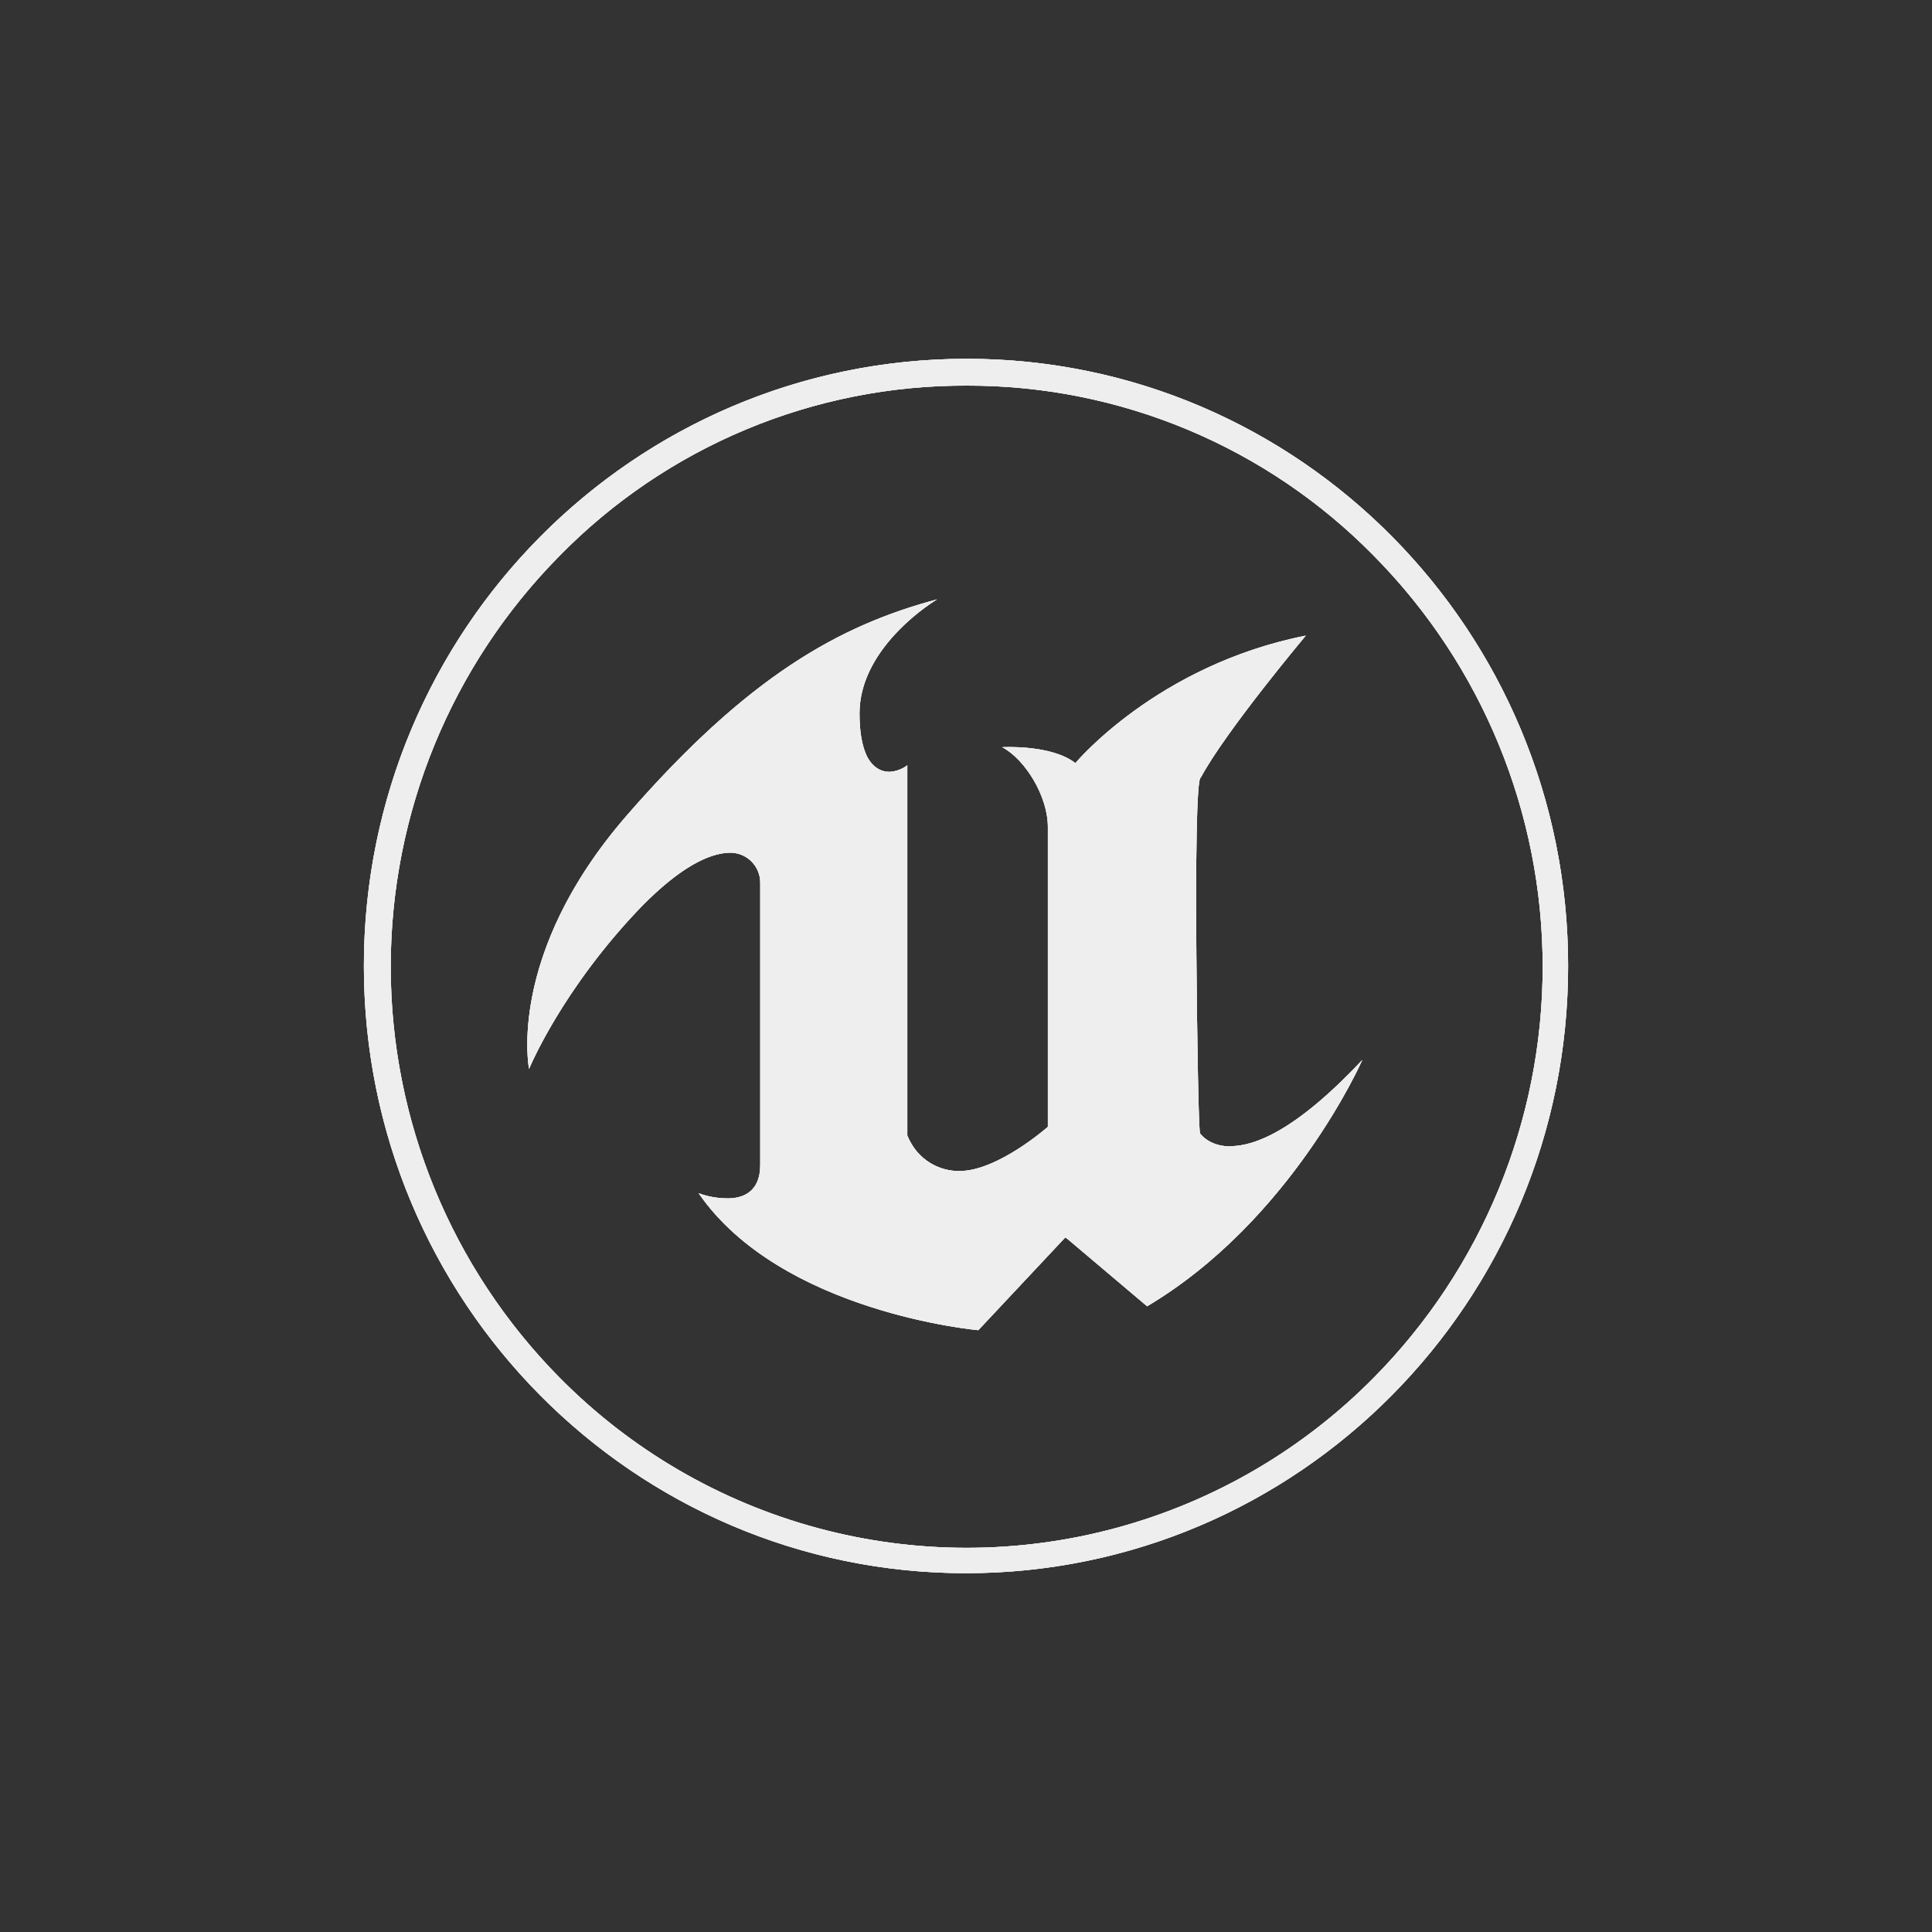 <svg id="Ebene_1" data-name="Ebene 1" xmlns="http://www.w3.org/2000/svg" xmlns:xlink="http://www.w3.org/1999/xlink" viewBox="0 0 400 400">
  <rect x="0" y="0" width="400" height="400" fill="#333333" stroke="none"/>
  <defs>
    <style>
      .cls-1 {
        fill: #eee;
      }

      .cls-2 {
        clip-path: url(#clip-path);
      }

      .cls-3 {
        clip-path: url(#clip-path-2);
      }

      .cls-4 {
        clip-path: url(#clip-path-3);
      }

      .cls-5 {
        fill: none;
      }
    </style>
    <clipPath id="clip-path">
      <path class="cls-1" d="M254.75,237.35c-4.5,0-6.3-2.7-6.3-2.7-.3-1.2-.6-19.05-.75-36.75-.15-18.45,0-36.75.9-36.9,5.25-9.75,21.75-29.4,21.75-29.4-30.9,6.15-47.7,26.4-47.7,26.4-5-3.9-15.15-3.3-15.15-3.3,4.8,2.55,9.45,10.2,9.45,16.5v62.1s-10.35,9.15-18.3,9.15a11.4,11.4,0,0,1-9.3-4.65,13.56,13.56,0,0,1-1.5-2.7V158.45a6.71,6.71,0,0,1-3.75,1.35c-1.65,0-3.45-.9-4.65-3.3-.9-1.95-1.5-4.65-1.5-8.85C178,133.55,194,124.1,194,124.1c-20.25,5.4-39.15,15.9-64.2,44.7s-20.26,52.5-20.26,52.5,6.75-16.5,23.41-33.75c8-8.1,13.8-10.8,17.85-11a6.21,6.21,0,0,1,6.6,6.3v58.35c0,5.7-3.75,7.05-7.2,6.9a17.43,17.43,0,0,1-5.55-1.05c17.1,24.75,57.9,28.35,57.9,28.35l18-19.2.45.3,16.5,13.95c30-17.85,44.55-51,44.55-51-13.65,14.55-22.2,17.85-27.3,17.85"/>
    </clipPath>
    <clipPath id="clip-path-2">
      <rect class="cls-1" x="-43.46" y="-69.72" width="1058.46" height="705.64"/>
    </clipPath>
    <clipPath id="clip-path-3">
      <path class="cls-1" d="M200.15,79.84a117.64,117.64,0,0,1,84.3,35.25,121,121,0,0,1,0,170.12,118.44,118.44,0,0,1-168.61,0,121,121,0,0,1,0-170.12,117.43,117.43,0,0,1,84.31-35.25m0-5.55c-69,0-124.81,56.26-124.81,125.71S131.15,325.71,200,325.71,324.66,269.45,324.66,200,269,74.29,200.15,74.29"/>
    </clipPath>
  </defs>
  <g>
    <g>
      <path class="cls-1" d="M254.75,237.35c-4.5,0-6.3-2.7-6.3-2.7-.3-1.2-.6-19.05-.75-36.75-.15-18.45,0-36.75.9-36.9,5.25-9.75,21.75-29.4,21.75-29.4-30.9,6.15-47.7,26.4-47.7,26.4-5-3.9-15.15-3.3-15.15-3.3,4.8,2.55,9.45,10.2,9.45,16.5v62.1s-10.35,9.15-18.3,9.15a11.4,11.4,0,0,1-9.3-4.65,13.56,13.56,0,0,1-1.5-2.7V158.45a6.71,6.71,0,0,1-3.75,1.35c-1.65,0-3.45-.9-4.65-3.3-.9-1.95-1.5-4.65-1.5-8.85C178,133.55,194,124.1,194,124.1c-20.25,5.4-39.15,15.9-64.2,44.7s-20.26,52.5-20.26,52.5,6.75-16.5,23.41-33.75c8-8.1,13.8-10.8,17.85-11a6.21,6.21,0,0,1,6.6,6.3v58.35c0,5.7-3.75,7.05-7.2,6.9a17.43,17.43,0,0,1-5.55-1.05c17.1,24.75,57.9,28.35,57.9,28.35l18-19.2.45.3,16.5,13.95c30-17.85,44.55-51,44.55-51-13.65,14.55-22.2,17.85-27.3,17.85"/>
      <g class="cls-2">
        <g>
          <rect class="cls-1" x="-43.46" y="-69.72" width="1058.46" height="705.64"/>
          <g class="cls-3">
            <rect class="cls-1" x="107.29" y="122.3" width="176.41" height="155.11"/>
          </g>
        </g>
      </g>
    </g>
    <g>
      <path class="cls-1" d="M200.15,79.84a117.64,117.64,0,0,1,84.3,35.25,121,121,0,0,1,0,170.12,118.44,118.44,0,0,1-168.61,0,121,121,0,0,1,0-170.12,117.43,117.43,0,0,1,84.31-35.25m0-5.55c-69,0-124.81,56.26-124.81,125.71S131.15,325.71,200,325.71,324.66,269.45,324.66,200,269,74.29,200.15,74.29"/>
      <g class="cls-4">
        <g>
          <rect class="cls-1" x="-43.46" y="-69.72" width="1058.46" height="705.64"/>
          <g class="cls-3">
            <rect class="cls-1" x="73.54" y="72.49" width="252.92" height="255.02"/>
          </g>
        </g>
      </g>
    </g>
  </g>
  <rect class="cls-5" width="400" height="400"/>
</svg>
